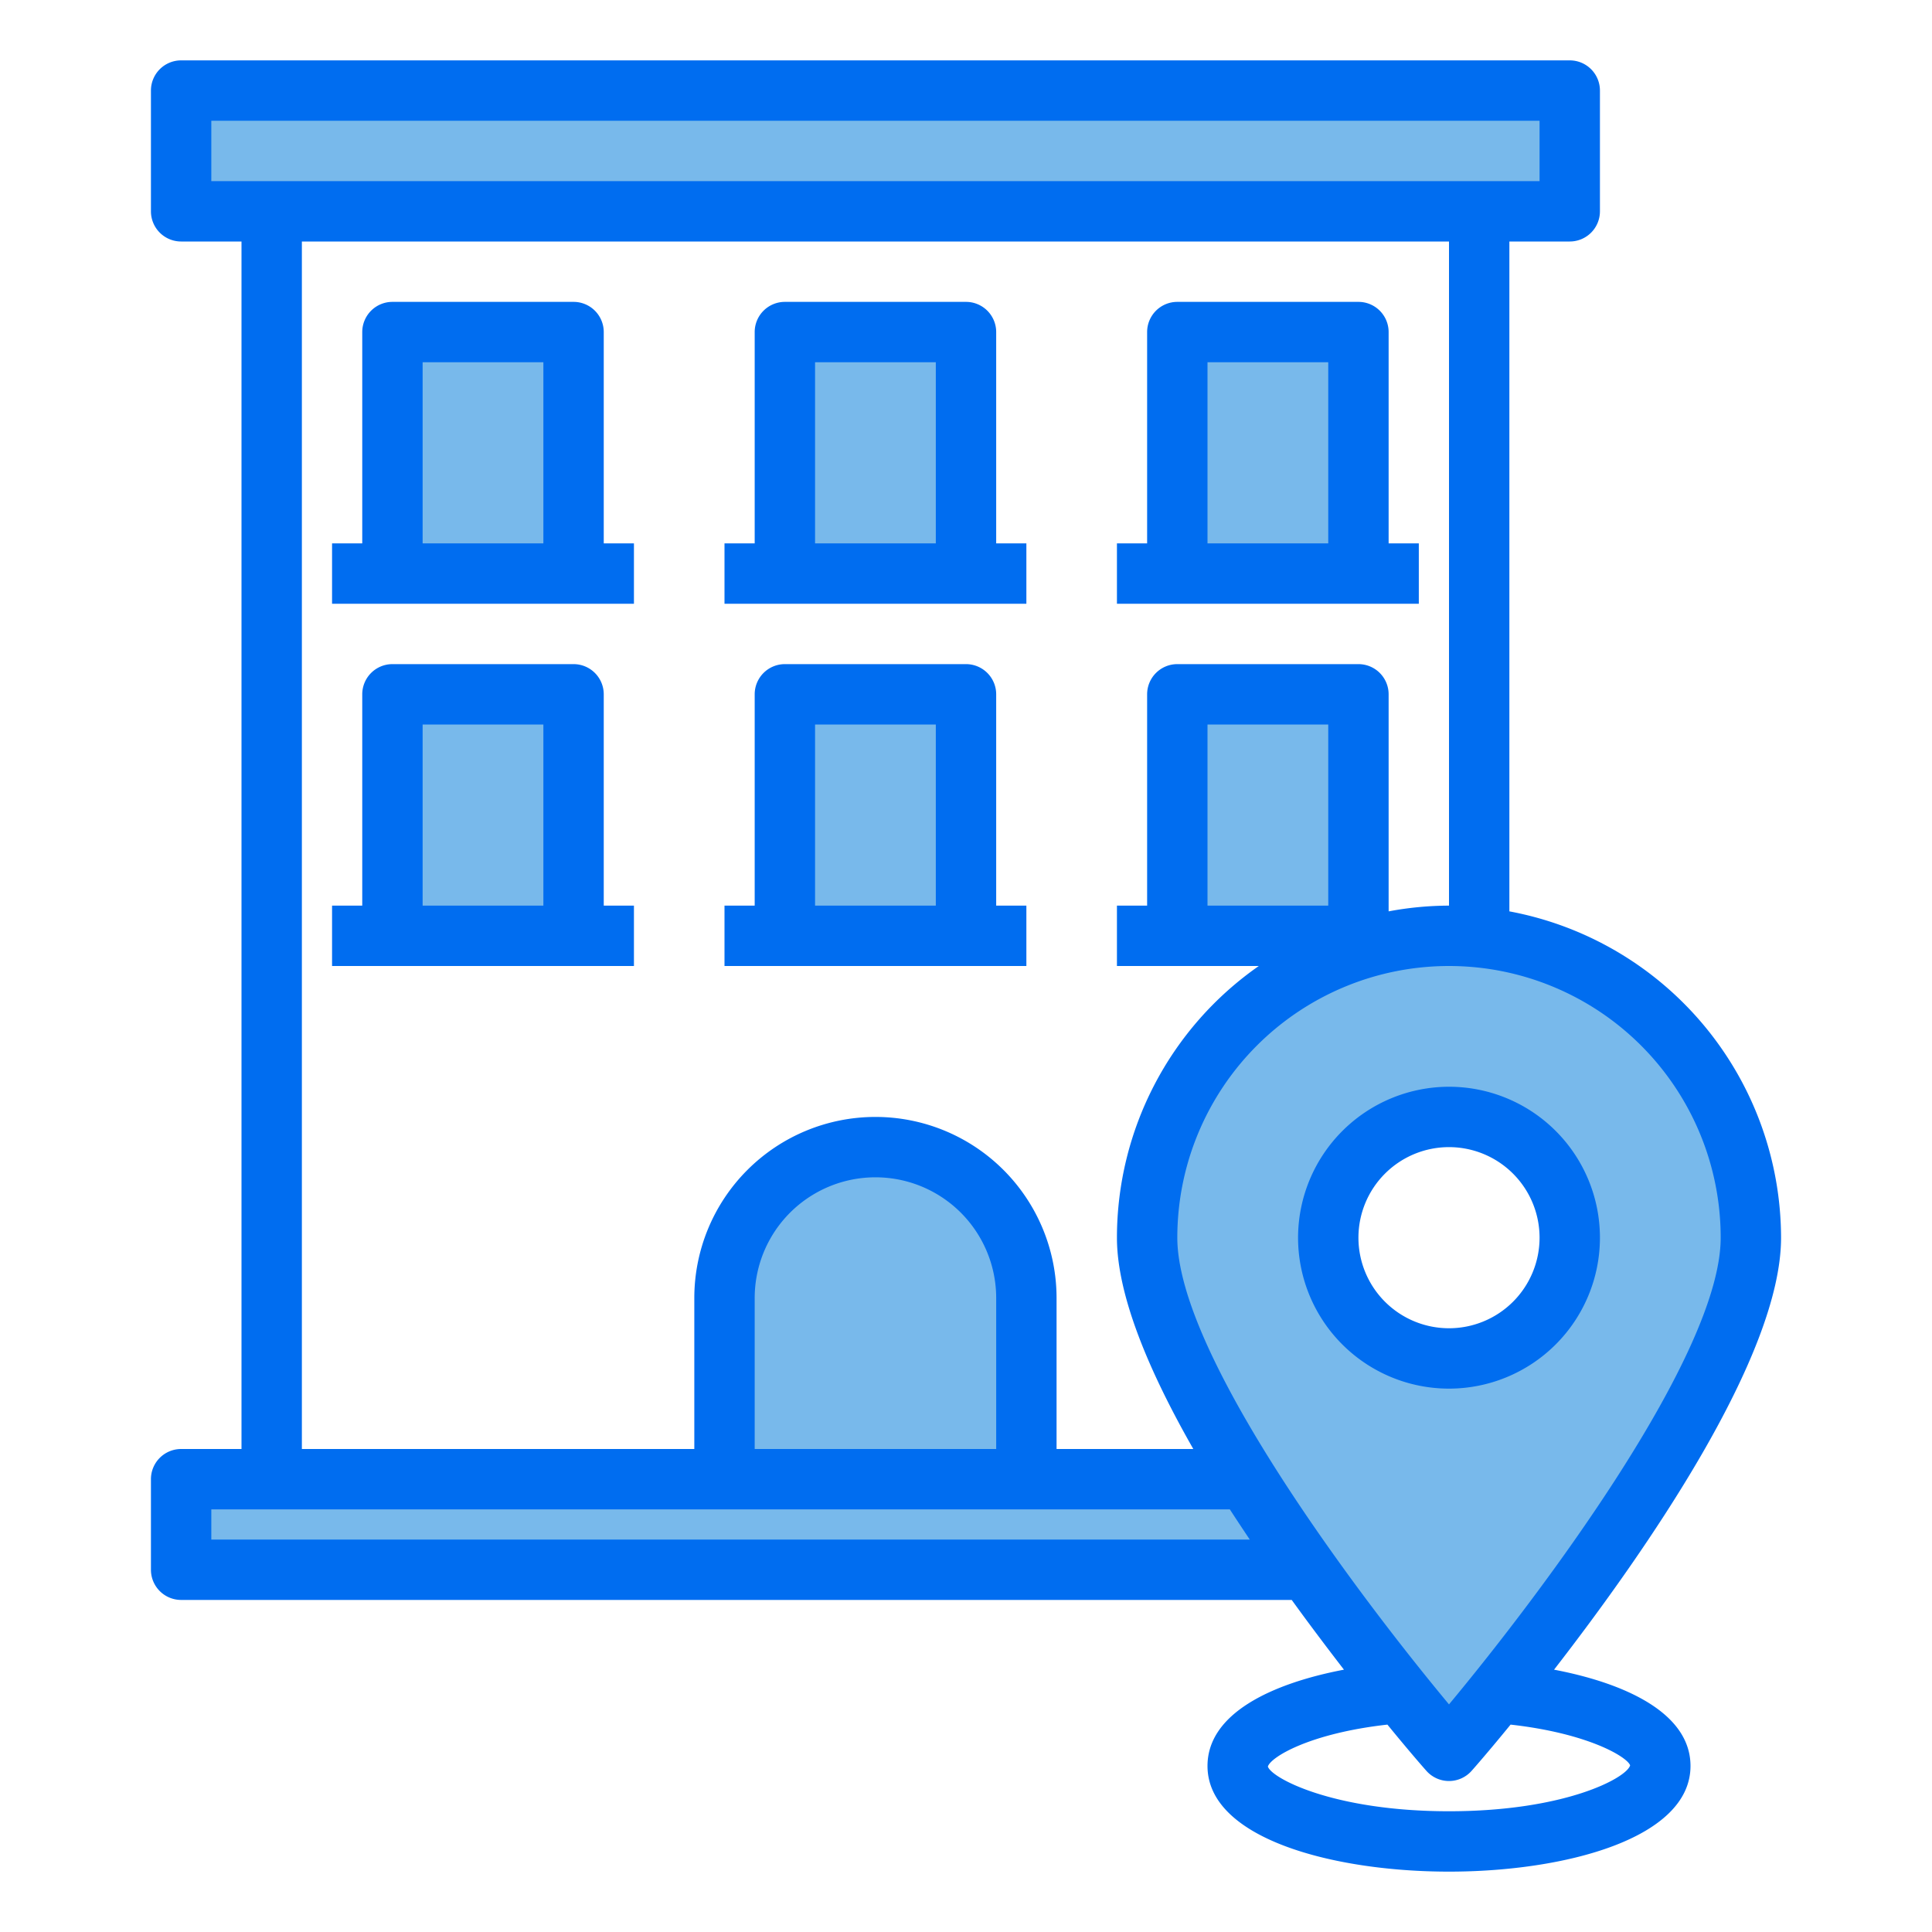 <svg id="building-pin-locations" height="512" viewBox="0 0 64 64" width="512" xmlns="http://www.w3.org/2000/svg"><g fill="#78b9eb"><path d="m6 3h46v4h-46z"/><path d="m43.31 52h-37.31v-3h35.29c.64 1.03 1.33 2.05 2.02 3z"/><path d="m48.98 31.05c-.32-.03-.65-.05-.98-.05a10 10 0 0 0 -10 10c0 2.12 1.47 5.12 3.29 8 .64 1.03 1.33 2.05 2.02 3 1.12 1.59 2.23 3.01 3.09 4.07.96 1.19 1.6 1.93 1.6 1.93s.64-.74 1.6-1.93c2.83-3.51 8.4-10.95 8.4-15.07a10 10 0 0 0 -9.02-9.95zm-.98 13.95a4 4 0 1 1 4-4 4 4 0 0 1 -4 4z"/><path d="m34 43v6h-10v-6a5 5 0 1 1 10 0z"/><path d="m13 23h6v8h-6z"/><path d="m13 11h6v8h-6z"/><path d="m39 11h6v8h-6z"/><path d="m39 23h6v8h-6z"/><path d="m26 23h6v8h-6z"/><path d="m26 11h6v8h-6z"/></g><path d="m43 41a5 5 0 1 0 5-5 5.006 5.006 0 0 0 -5 5zm8 0a3 3 0 1 1 -3-3 3 3 0 0 1 3 3z" fill="#006df0"/><path d="m51.48 55.31c3.04-3.92 7.52-10.37 7.52-14.31a11.021 11.021 0 0 0 -9-10.81v-22.19h2a1 1 0 0 0 1-1v-4a1 1 0 0 0 -1-1h-46a1 1 0 0 0 -1 1v4a1 1 0 0 0 1 1h2v40h-2a1 1 0 0 0 -1 1v3a1 1 0 0 0 1 1h36.79c.6.83 1.19 1.61 1.73 2.31-2.41.46-4.52 1.46-4.52 3.19 0 2.4 4.15 3.5 8 3.5s8-1.1 8-3.5c0-1.73-2.11-2.73-4.52-3.19zm-44.48-49.31v-2h44v2zm38 16h-6a1 1 0 0 0 -1 1v7h-1v2h4.7a10.976 10.976 0 0 0 -4.7 9c0 1.93 1.08 4.46 2.53 7h-4.53v-5a6 6 0 0 0 -12 0v5h-13v-40h38v22a11.023 11.023 0 0 0 -2 .19v-7.19a1 1 0 0 0 -1-1zm-1 2v6h-4v-6zm-11 19v5h-8v-5a4 4 0 0 1 8 0zm-26 8v-1h33.74c.22.34.44.67.66 1zm32-10a9 9 0 0 1 18 0c0 3.87-5.93 11.77-9 15.46-3.07-3.69-9-11.59-9-15.46zm9 19c-3.84 0-5.88-1.1-6-1.48.09-.31 1.37-1.1 3.96-1.39.71.87 1.2 1.43 1.29 1.53a1 1 0 0 0 1.5 0c.09-.1.58-.66 1.29-1.53 2.59.29 3.87 1.08 3.96 1.35-.12.42-2.16 1.52-6 1.52z" fill="#006df0"/><path d="m46 18v-7a1 1 0 0 0 -1-1h-6a1 1 0 0 0 -1 1v7h-1v2h10v-2zm-2 0h-4v-6h4z" fill="#006df0"/><path d="m33 18v-7a1 1 0 0 0 -1-1h-6a1 1 0 0 0 -1 1v7h-1v2h10v-2zm-2 0h-4v-6h4z" fill="#006df0"/><path d="m20 18v-7a1 1 0 0 0 -1-1h-6a1 1 0 0 0 -1 1v7h-1v2h10v-2zm-2 0h-4v-6h4z" fill="#006df0"/><path d="m20 30v-7a1 1 0 0 0 -1-1h-6a1 1 0 0 0 -1 1v7h-1v2h10v-2zm-2 0h-4v-6h4z" fill="#006df0"/><path d="m33 30v-7a1 1 0 0 0 -1-1h-6a1 1 0 0 0 -1 1v7h-1v2h10v-2zm-2 0h-4v-6h4z" fill="#006df0"/></svg>